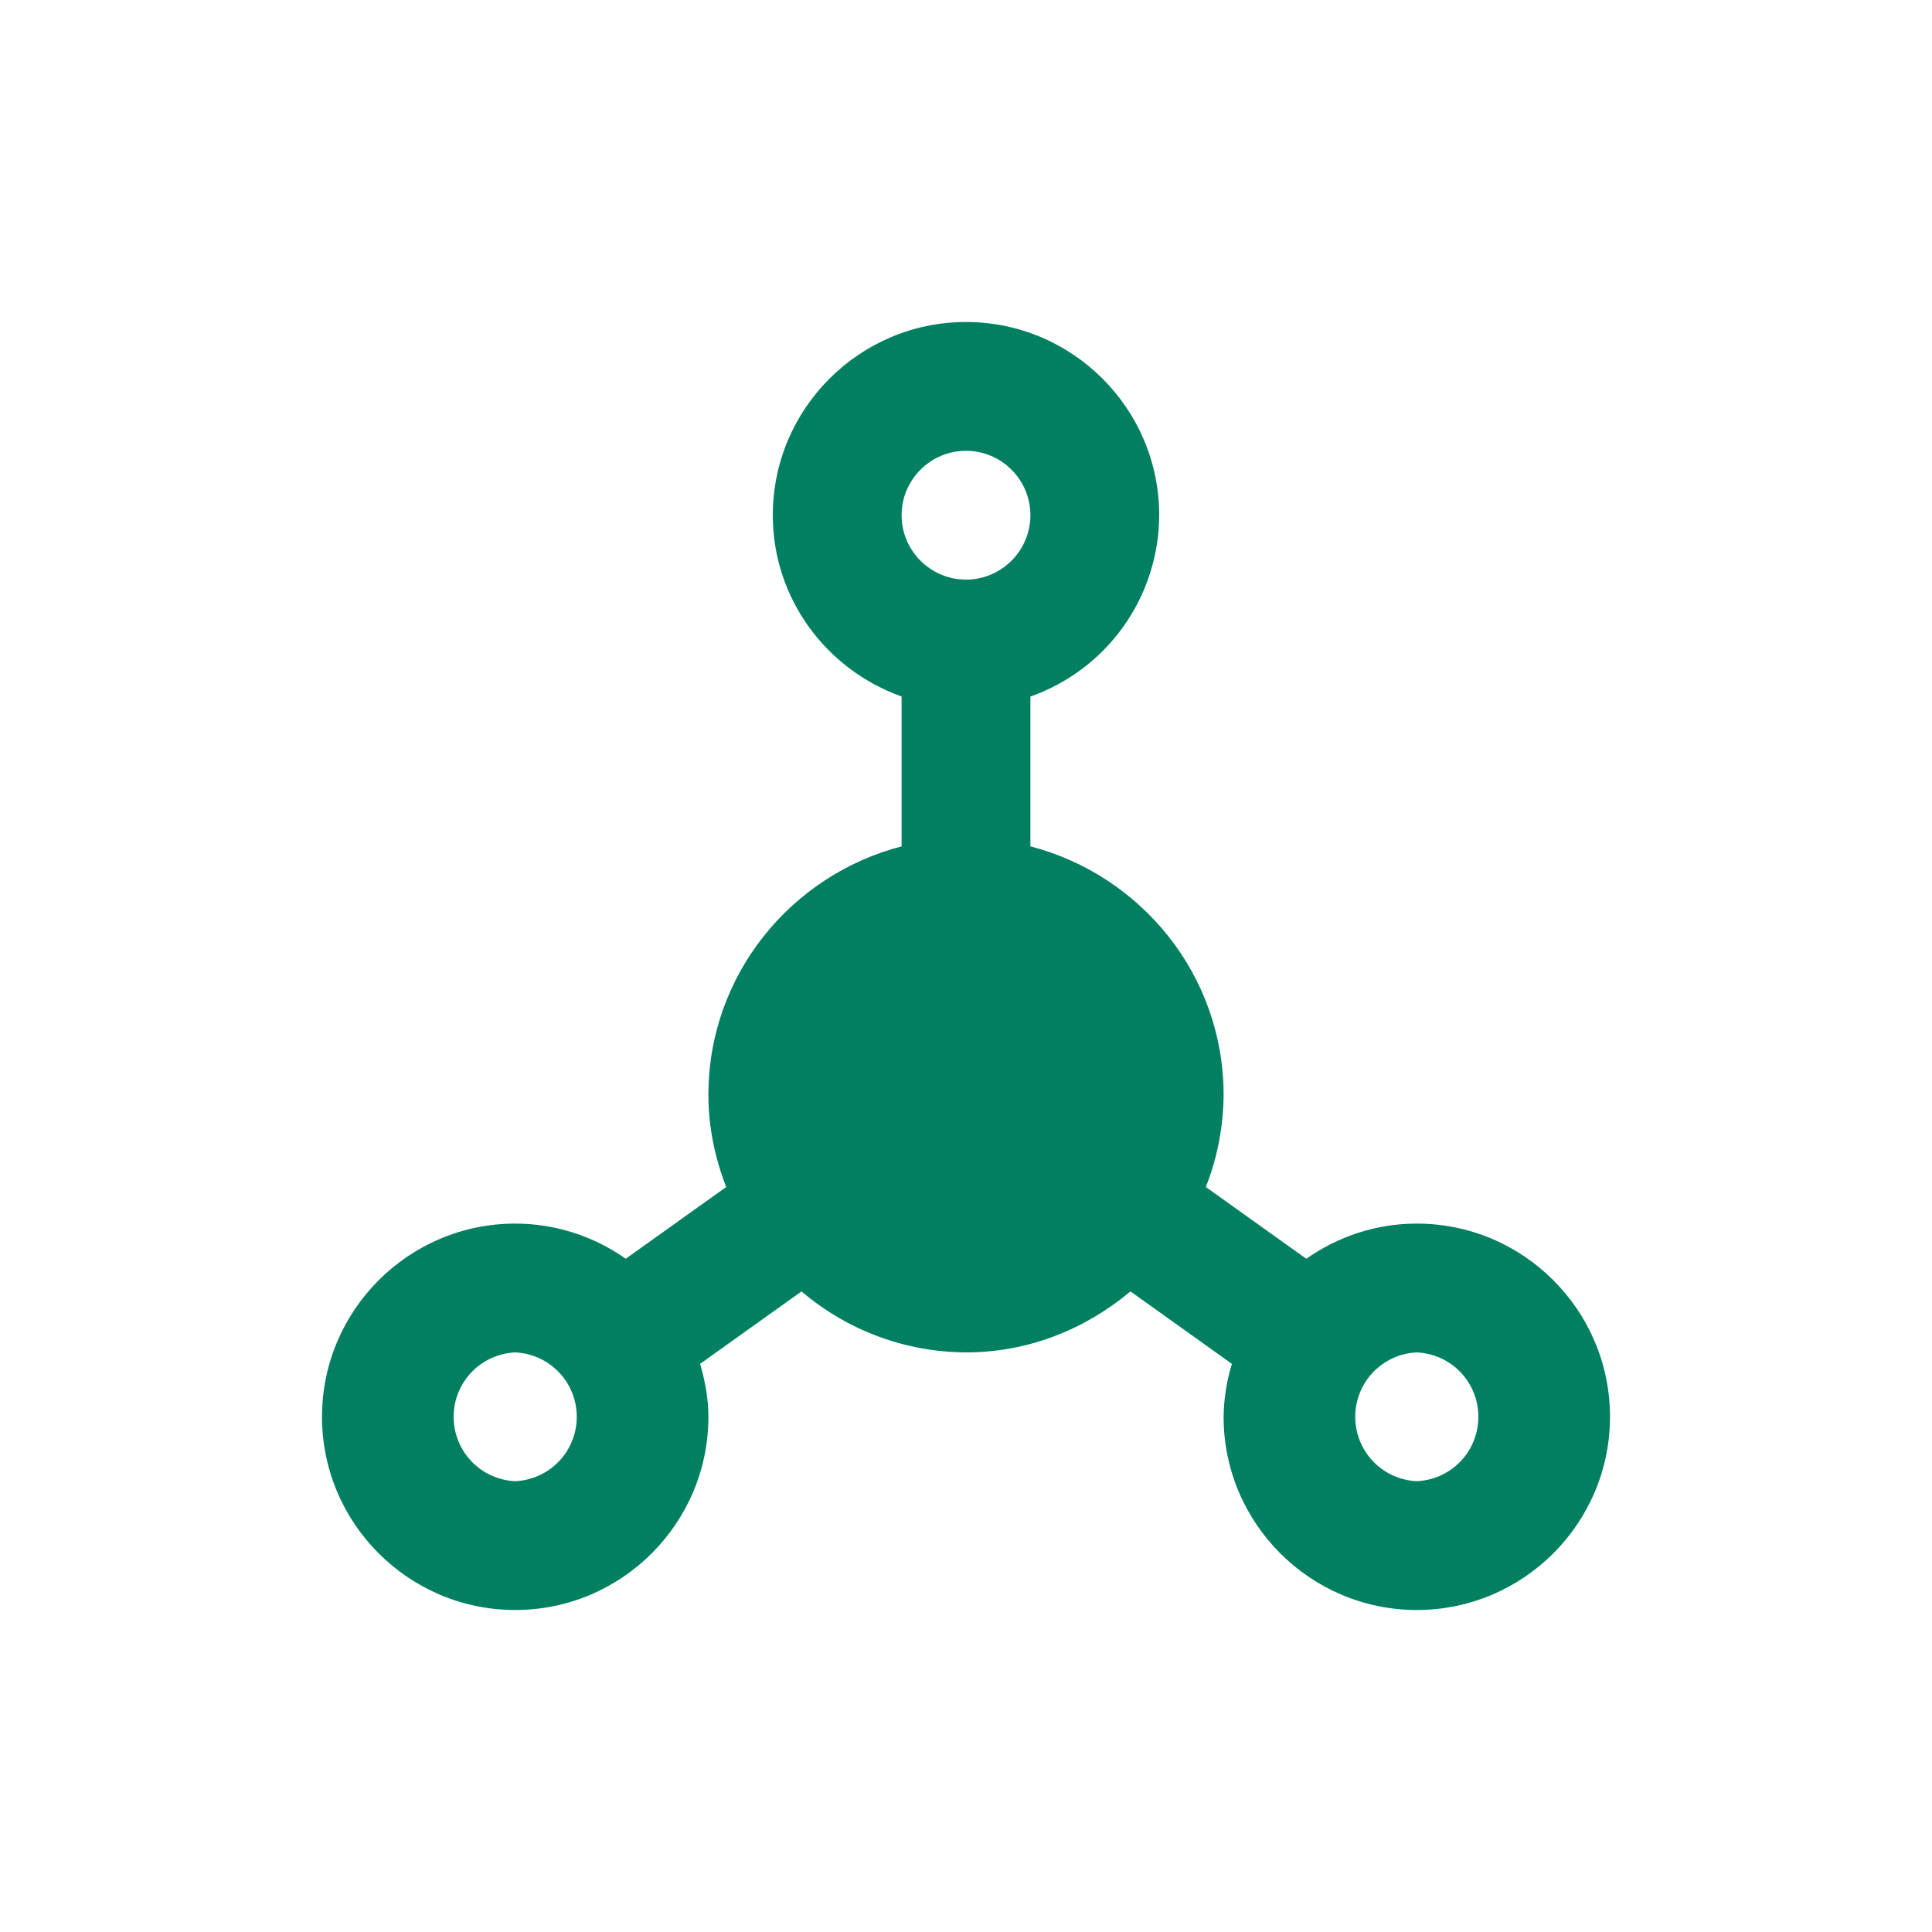 <svg width="30" height="30" viewBox="0 0 30 30" fill="none" xmlns="http://www.w3.org/2000/svg">
<path fill-rule="evenodd" clip-rule="evenodd" d="M20.284 19.546C20.771 19.204 21.361 19 22 19C23.654 19 25 20.346 25 22C25 23.654 23.654 25 22 25C20.346 25 19 23.654 19 22C19.004 21.721 19.047 21.445 19.129 21.178L17.554 20.053C16.859 20.635 15.976 21 15 21C14.063 20.996 13.159 20.66 12.446 20.053L10.871 21.178C10.947 21.44 11 21.713 11 22C11 23.654 9.654 25 8 25C6.346 25 5 23.654 5 22C5 20.346 6.346 19 8 19C8.615 19 9.214 19.191 9.716 19.546L11.276 18.432C11.104 17.985 11 17.506 11 17C11 15.142 12.28 13.589 14 13.142V10.815C12.838 10.401 12 9.302 12 8C12 6.346 13.346 5 15 5C16.654 5 18 6.346 18 8C17.998 8.618 17.805 9.221 17.447 9.725C17.089 10.229 16.583 10.61 16 10.816V13.142C17.72 13.589 19 15.142 19 17C18.997 17.49 18.904 17.976 18.724 18.432L20.284 19.546ZM21.321 22.692C21.499 22.878 21.742 22.988 22 23C22.258 22.988 22.501 22.878 22.679 22.692C22.857 22.506 22.956 22.258 22.956 22C22.956 21.742 22.857 21.494 22.679 21.308C22.501 21.122 22.258 21.012 22 21C21.742 21.012 21.499 21.122 21.321 21.308C21.143 21.494 21.044 21.742 21.044 22C21.044 22.258 21.143 22.506 21.321 22.692ZM7.321 22.692C7.499 22.878 7.743 22.988 8 23C8.257 22.988 8.501 22.878 8.679 22.692C8.857 22.506 8.956 22.258 8.956 22C8.956 21.742 8.857 21.494 8.679 21.308C8.501 21.122 8.257 21.012 8 21C7.743 21.012 7.499 21.122 7.321 21.308C7.143 21.494 7.044 21.742 7.044 22C7.044 22.258 7.143 22.506 7.321 22.692ZM16 8C16 7.449 15.551 7 15 7C14.449 7 14 7.449 14 8C14 8.551 14.449 9 15 9C15.551 9 16 8.551 16 8Z" fill="#008060"/>
</svg>
